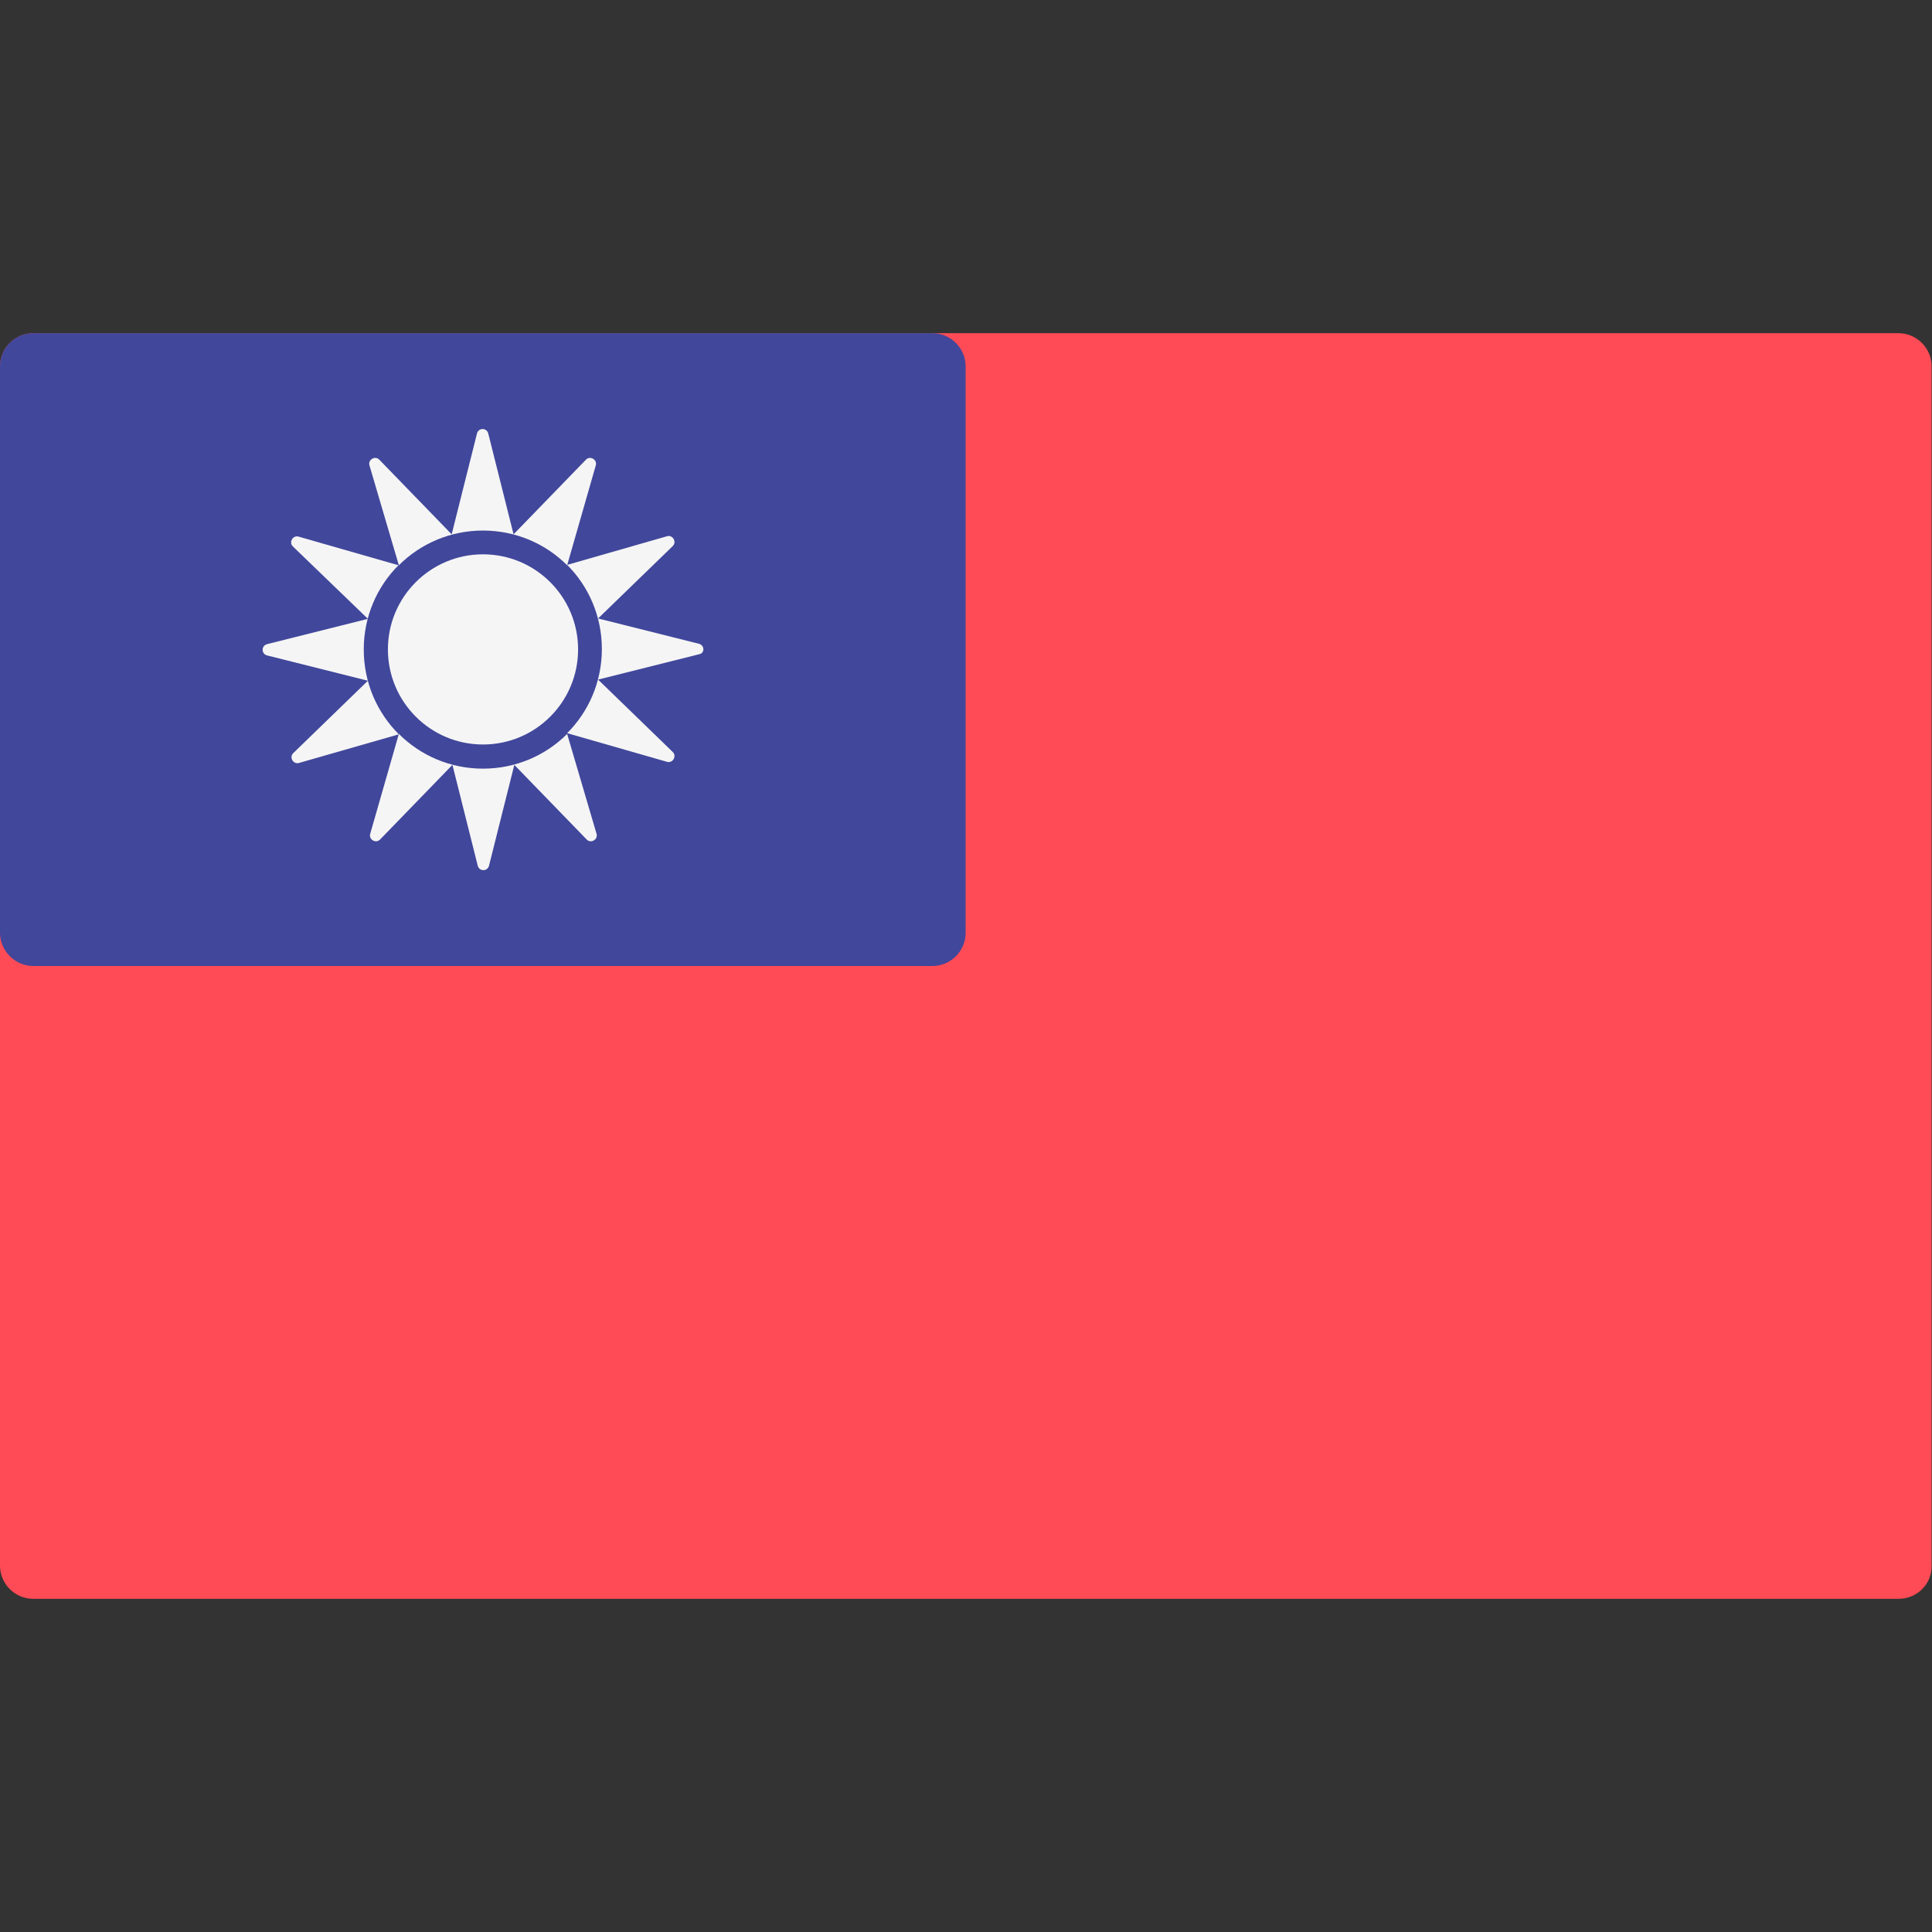 <svg xmlns="http://www.w3.org/2000/svg" viewBox="0 0 512 512"><rect x="0" y="0" width="512" height="512" fill="#333333" stroke="none"/><path style="fill:#FF4B55;" d="M503.2,423.7H8.8c-4.9,0-8.8-4-8.8-8.8V97.1c0-4.9,4-8.8,8.8-8.8h494.3c4.9,0,8.8,4,8.8,8.8v317.8	C512,419.8,508,423.7,503.2,423.7z"/><path style="fill:#41479B;" d="M8.8,88.3h238.3c4.9,0,8.8,4,8.8,8.8v150.1c0,4.9-4,8.8-8.8,8.8H8.8C4,256,0,252,0,247.2V97.1	C0,92.2,4,88.3,8.8,88.3z"/><g><path style="fill:#F5F5F5;" d="M96.4,172.1c0-8.7,3.5-16.6,9.2-22.3l-26.5-7.6c-1.5-0.4-2.6,1.5-1.5,2.6L97.5,164l-26.7,6.7c-1.6,0.4-1.6,2.6,0,3l26.7,6.7l-19.8,19.2c-1.1,1.1,0,3,1.5,2.6l26.5-7.6C99.9,188.8,96.4,180.9,96.4,172.1z"/><path style="fill:#F5F5F5;" d="M105.7,149.8c5.7-5.7,13.6-9.2,22.3-9.2s16.6,3.5,22.3,9.2l7.6-26.5c0.4-1.5-1.5-2.6-2.6-1.5l-19.2,19.8l-6.7-26.7c-0.4-1.6-2.6-1.6-3,0l-6.7,26.7l-19.2-19.8c-1.1-1.1-3,0-2.6,1.5L105.7,149.8z"/><path style="fill:#F5F5F5;" d="M150.3,194.5c-5.7,5.7-13.6,9.2-22.3,9.2s-16.6-3.5-22.3-9.2L98.1,221c-0.4,1.5,1.5,2.6,2.6,1.5l19.2-19.8l6.7,26.7c0.4,1.6,2.6,1.6,3,0l6.7-26.7l19.2,19.8c1.1,1.1,3,0,2.6-1.5L150.3,194.5z"/><path style="fill:#F5F5F5;" d="M185.2,170.6l-26.7-6.7l19.8-19.2c1.1-1.1,0-3-1.5-2.6l-26.5,7.6c5.7,5.7,9.2,13.6,9.2,22.3s-3.5,16.6-9.2,22.3l26.5,7.6c1.5,0.4,2.6-1.5,1.5-2.6l-19.8-19.2l26.7-6.7C186.8,173.2,186.8,171,185.2,170.6z"/><circle style="fill:#F5F5F5;" cx="128" cy="172.1" r="25.2"/></g></svg>